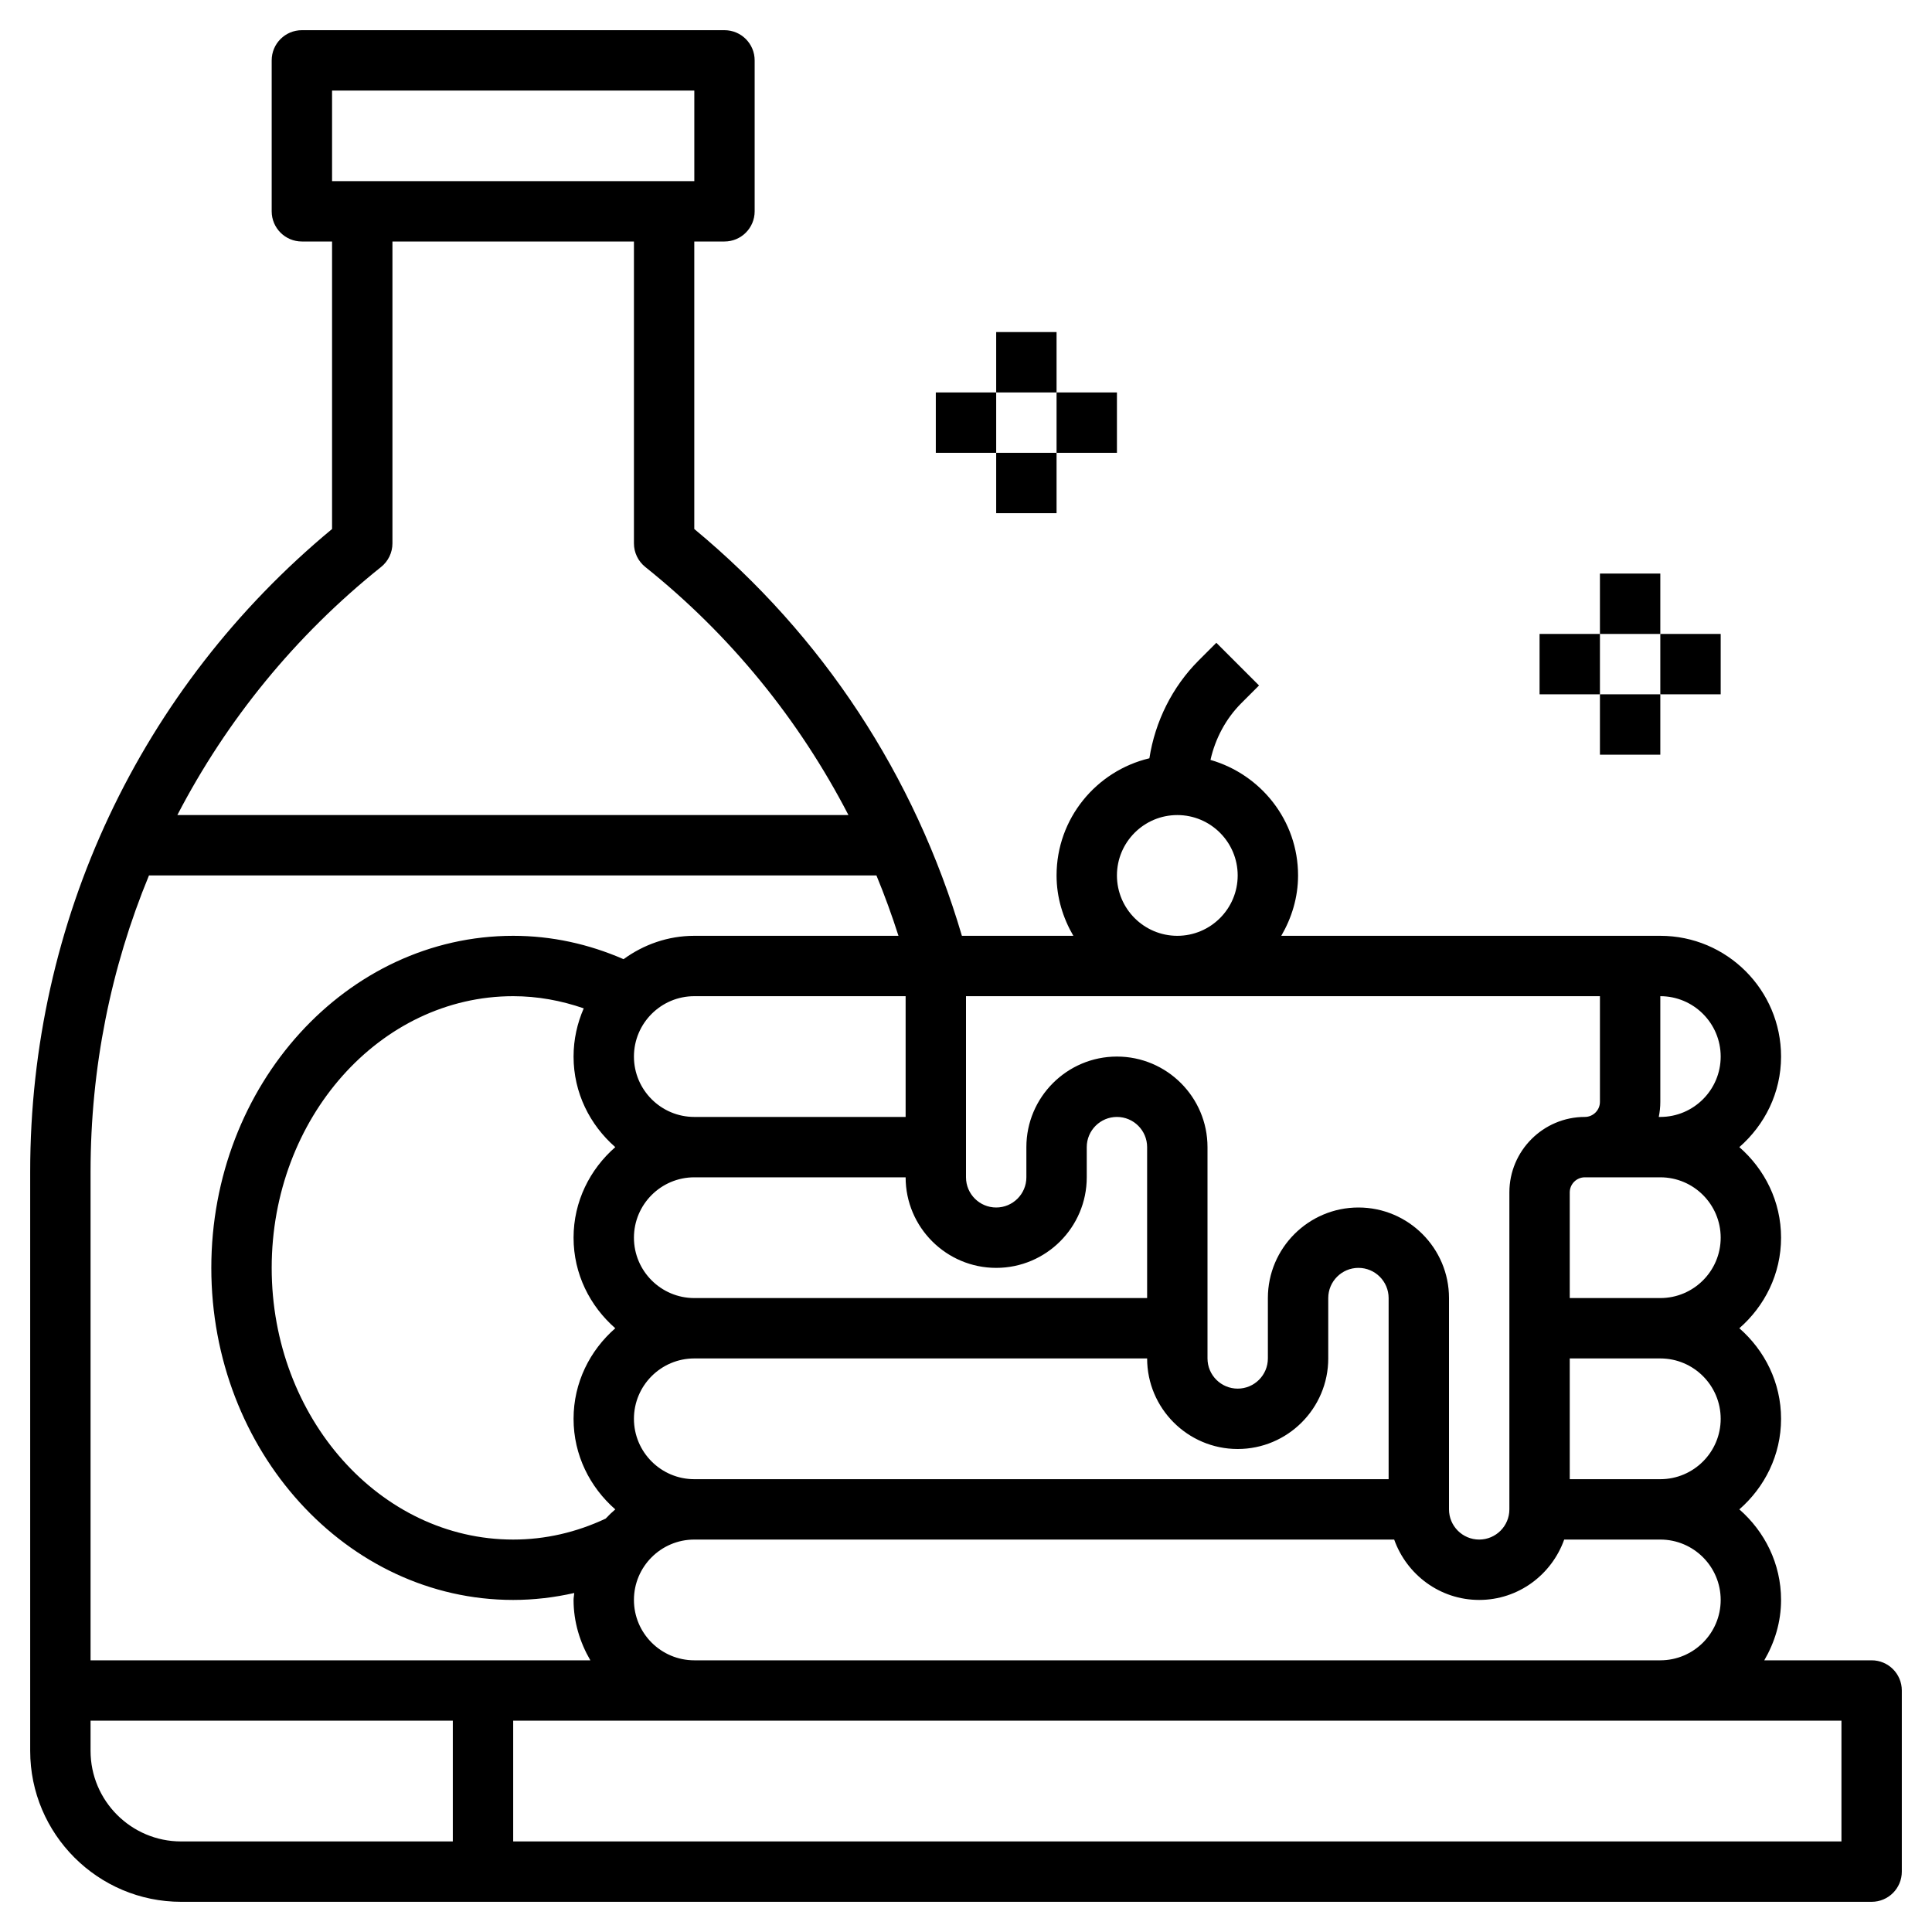 <svg id="Layer_3" enable-background="new 0 0 64 64" height="512" viewBox="0 0 64 64" width="512" xmlns="http://www.w3.org/2000/svg"><g><path d="m62 63c.552 0 1-.447 1-1v-6c0-.553-.448-1-1-1h-3.556c.344-.591.556-1.268.556-2 0-1.201-.542-2.266-1.382-3 .84-.734 1.382-1.799 1.382-3s-.542-2.266-1.382-3c.84-.734 1.382-1.799 1.382-3s-.542-2.266-1.382-3c.84-.734 1.382-1.799 1.382-3 0-2.206-1.794-4-4-4h-12.556c.344-.591.556-1.268.556-2 0-1.822-1.232-3.346-2.901-3.827.158-.705.507-1.365 1.022-1.88l.586-.586-1.414-1.414-.586.586c-.875.875-1.443 2.023-1.632 3.24-1.759.419-3.075 1.995-3.075 3.881 0 .732.212 1.409.556 2h-3.692c-1.561-5.304-4.611-9.951-8.865-13.476v-9.524h1c.552 0 1-.447 1-1v-5c0-.553-.448-1-1-1h-13.999c-.552 0-1 .447-1 1v5c0 .553.448 1 1 1h1v9.524c-6.362 5.271-10 12.999-10 21.283v19.193c0 2.757 2.243 5 5 5zm-5-10c0 1.103-.897 2-2 2h-32c-1.103 0-2-.897-2-2s.897-2 2-2h23.184c.414 1.161 1.514 2 2.816 2s2.402-.839 2.816-2h3.184c1.103 0 2 .897 2 2zm-4.5-16c-1.378 0-2.5 1.121-2.5 2.5v10.5c0 .552-.449 1-1 1s-1-.448-1-1v-7c0-1.654-1.346-3-3-3s-3 1.346-3 3v2c0 .552-.449 1-1 1s-1-.448-1-1v-7c0-1.654-1.346-3-3-3s-3 1.346-3 3v1c0 .552-.449 1-1 1s-1-.448-1-1v-6h21v3.5c0 .275-.224.5-.5.5zm-29.5 12c-1.103 0-2-.897-2-2s.897-2 2-2h15c0 1.654 1.346 3 3 3s3-1.346 3-3v-2c0-.552.449-1 1-1s1 .448 1 1v6zm-2-8c0-1.103.897-2 2-2h7c0 1.654 1.346 3 3 3s3-1.346 3-3v-1c0-.552.449-1 1-1s1 .448 1 1v5h-15c-1.103 0-2-.897-2-2zm9-4h-7c-1.103 0-2-.897-2-2s.897-2 2-2h7zm-9.618 1c-.84.734-1.382 1.799-1.382 3s.542 2.266 1.382 3c-.84.734-1.382 1.799-1.382 3s.542 2.266 1.382 3c-.112.097-.219.197-.319.306-.97.455-1.998.694-3.063.694-4.411 0-8-4.037-8-9s3.589-9 8-9c.804 0 1.585.143 2.337.403-.214.49-.337 1.029-.337 1.597 0 1.201.542 2.266 1.382 3zm36.618 9c0 1.103-.897 2-2 2h-3v-4h3c1.103 0 2 .897 2 2zm0-6c0 1.103-.897 2-2 2h-3v-3.5c0-.275.224-.5.5-.5h.5 2c1.103 0 2 .897 2 2zm0-6c0 1.103-.897 2-2 2h-.051c.033-.162.051-.329.051-.5v-3.5c1.103 0 2 .897 2 2zm-20-6c0-1.103.897-2 2-2s2 .897 2 2-.897 2-2 2-2-.897-2-2zm-26-26h12v3h-12zm1.625 15.781c.237-.19.375-.477.375-.781v-10h8v10c0 .304.138.591.375.781 2.829 2.264 5.095 5.059 6.731 8.219h-22.231c1.626-3.134 3.901-5.94 6.75-8.219zm-9.625 39.219v-1h12v4h-9c-1.654 0-3-1.346-3-3zm0-3v-16.193c0-3.423.67-6.744 1.935-9.807h24.098c.27.654.513 1.32.73 2h-6.763c-.878 0-1.683.293-2.344.774-1.162-.505-2.386-.774-3.656-.774-5.514 0-10 4.935-10 11s4.486 11 10 11c.688 0 1.363-.081 2.023-.23-.004.078-.023.151-.023.23 0 .732.212 1.409.556 2h-3.556zm58 6h-44v-4h6 32 6z"/><path d="m51 21h2v2h-2z"/><path d="m53 23h2v2h-2z"/><path d="m53 19h2v2h-2z"/><path d="m55 21h2v2h-2z"/><path d="m31 13h2v2h-2z"/><path d="m33 15h2v2h-2z"/><path d="m33 11h2v2h-2z"/><path d="m35 13h2v2h-2z"/></g></svg>